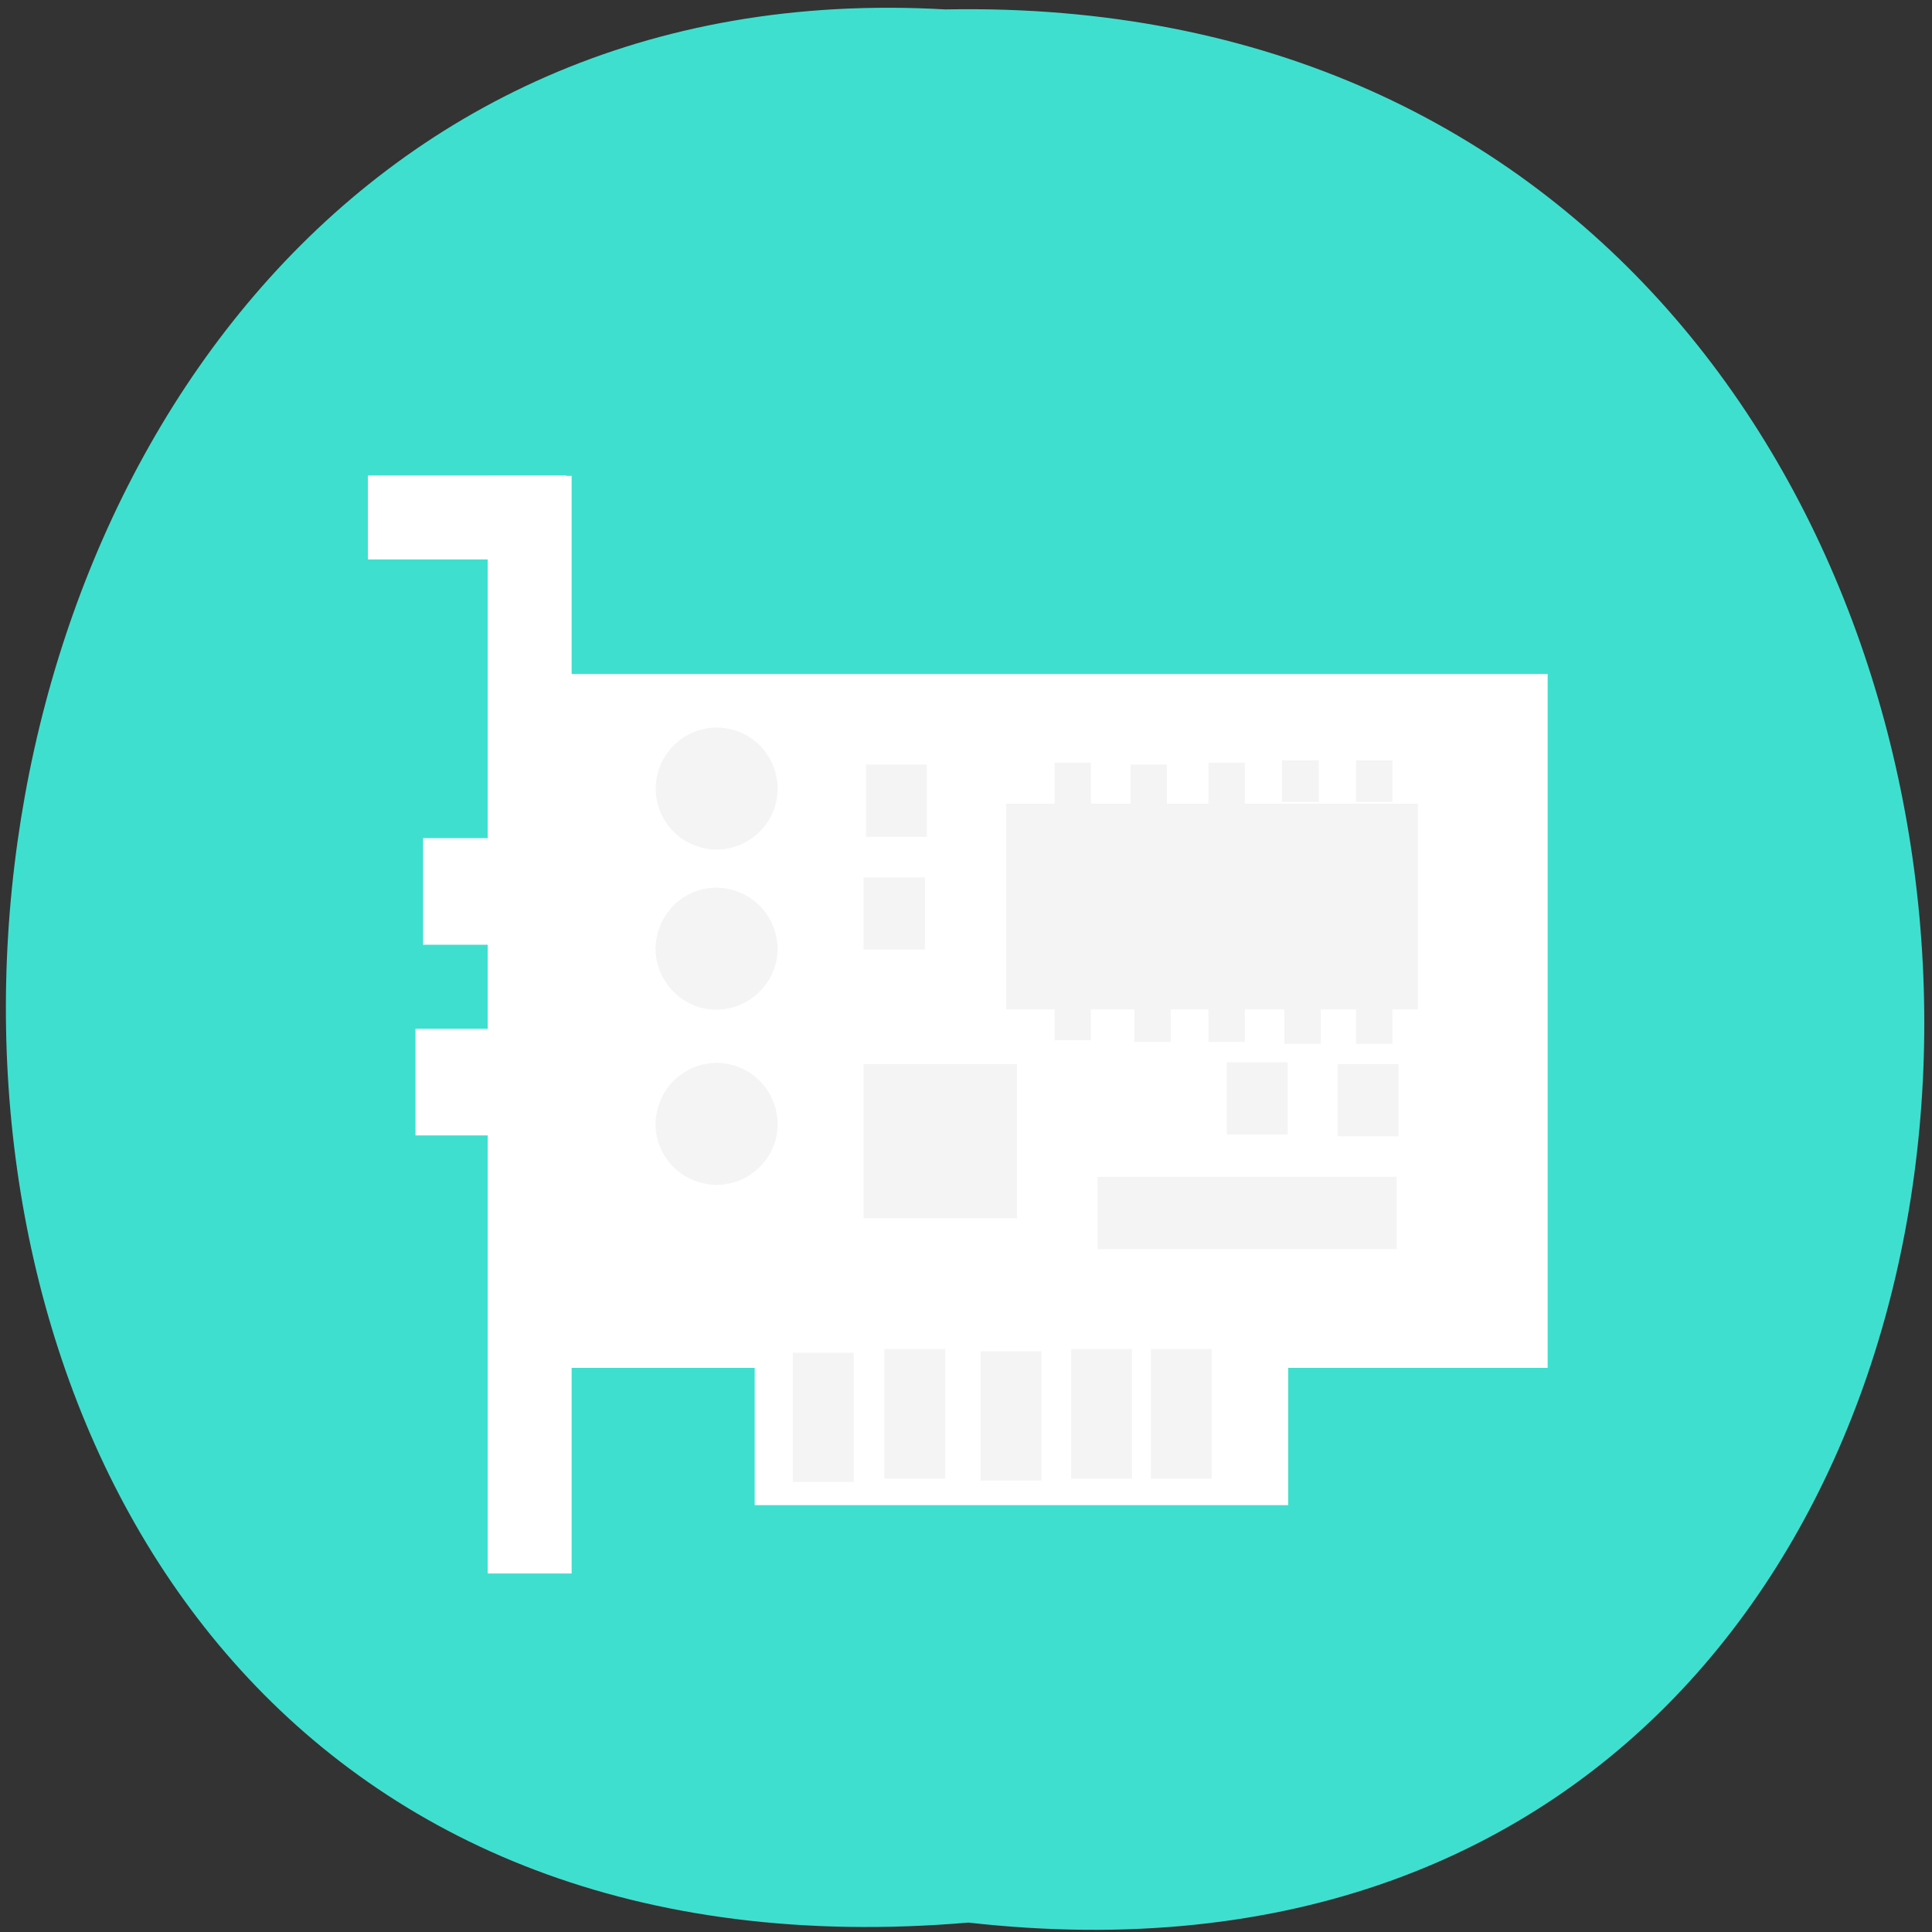 <svg xmlns="http://www.w3.org/2000/svg" viewBox="0 0 16 16"><rect x="0" y="0" width="16" height="16" fill="#333333" stroke="none"/><path d="m 8.02 15.922 c 10.66 1.203 10.512 -16.051 -0.191 -15.844 c -9.953 -0.57 -10.852 16.781 0.191 15.844" style="fill:#3fdfcf"/><g style="fill:#fff"><path d="m 4.039 3.941 h 0.695 v 9.09 h -0.695"/><path d="m 3.047 3.938 h 1.641 v 0.695 h -1.641"/><path d="m 3.441 8.52 h 1.199 v 0.883 h -1.199"/><path d="m 3.504 6.941 h 1.199 v 0.883 h -1.199"/><path d="m 6.25 11.266 h 4.418 v 1.199 h -4.418"/><path d="m 4.672 5.582 h 8.145 v 5.746 h -8.145"/></g><g style="fill:#f4f4f4"><path d="m 8.332 6.656 h 3.41 v 1.703 h -3.41"/><path d="M 6.41 9.48 C 6.312 9.742 6.023 9.879 5.762 9.781 C 5.5 9.688 5.363 9.398 5.461 9.137 C 5.555 8.875 5.844 8.738 6.105 8.832 C 6.367 8.926 6.504 9.219 6.41 9.48 "/><path d="M 6.41 8.027 C 6.312 8.289 6.023 8.426 5.762 8.332 C 5.5 8.234 5.363 7.945 5.461 7.684 C 5.555 7.422 5.844 7.285 6.105 7.383 C 6.367 7.477 6.504 7.766 6.41 8.027 "/><path d="M 6.41 6.703 C 6.312 6.965 6.023 7.102 5.762 7.004 C 5.5 6.91 5.367 6.621 5.461 6.359 C 5.555 6.098 5.844 5.961 6.105 6.055 C 6.367 6.148 6.504 6.438 6.41 6.703 "/><path d="m 6.566 11.203 h 0.504 v 1.07 h -0.504"/><path d="m 7.324 11.172 h 0.504 v 1.074 h -0.504"/><path d="m 8.121 11.191 h 0.504 v 1.07 h -0.504"/><path d="m 8.871 11.172 h 0.504 v 1.074 h -0.504"/><path d="m 9.531 11.172 h 0.504 v 1.074 h -0.504"/><path d="m 11.078 8.812 h 0.504 v 0.598 h -0.504"/><path d="m 10.16 8.797 h 0.504 v 0.598 h -0.504"/><path d="m 9.09 9.746 h 2.477 v 0.598 h -2.477"/><path d="m 8.734 6.316 h 0.301 v 0.344 h -0.301"/><path d="m 9.363 6.332 h 0.301 v 0.344 h -0.301"/><path d="m 10.008 6.316 h 0.301 v 0.344 h -0.301"/><path d="m 10.617 6.297 h 0.305 v 0.344 h -0.305"/><path d="m 11.23 6.297 h 0.301 v 0.344 h -0.301"/><path d="m 11.23 8.301 h 0.301 v 0.344 h -0.301"/><path d="m 10.637 8.301 h 0.301 v 0.344 h -0.301"/><path d="m 10.008 8.285 h 0.301 v 0.344 h -0.301"/><path d="m 9.395 8.285 h 0.301 v 0.344 h -0.301"/><path d="m 8.734 8.27 h 0.301 v 0.344 h -0.301"/><path d="m 7.152 8.812 h 1.27 v 1.277 h -1.27"/><path d="m 7.172 6.332 h 0.504 v 0.598 h -0.504"/><path d="m 7.152 7.266 h 0.508 v 0.598 h -0.508"/></g></svg>